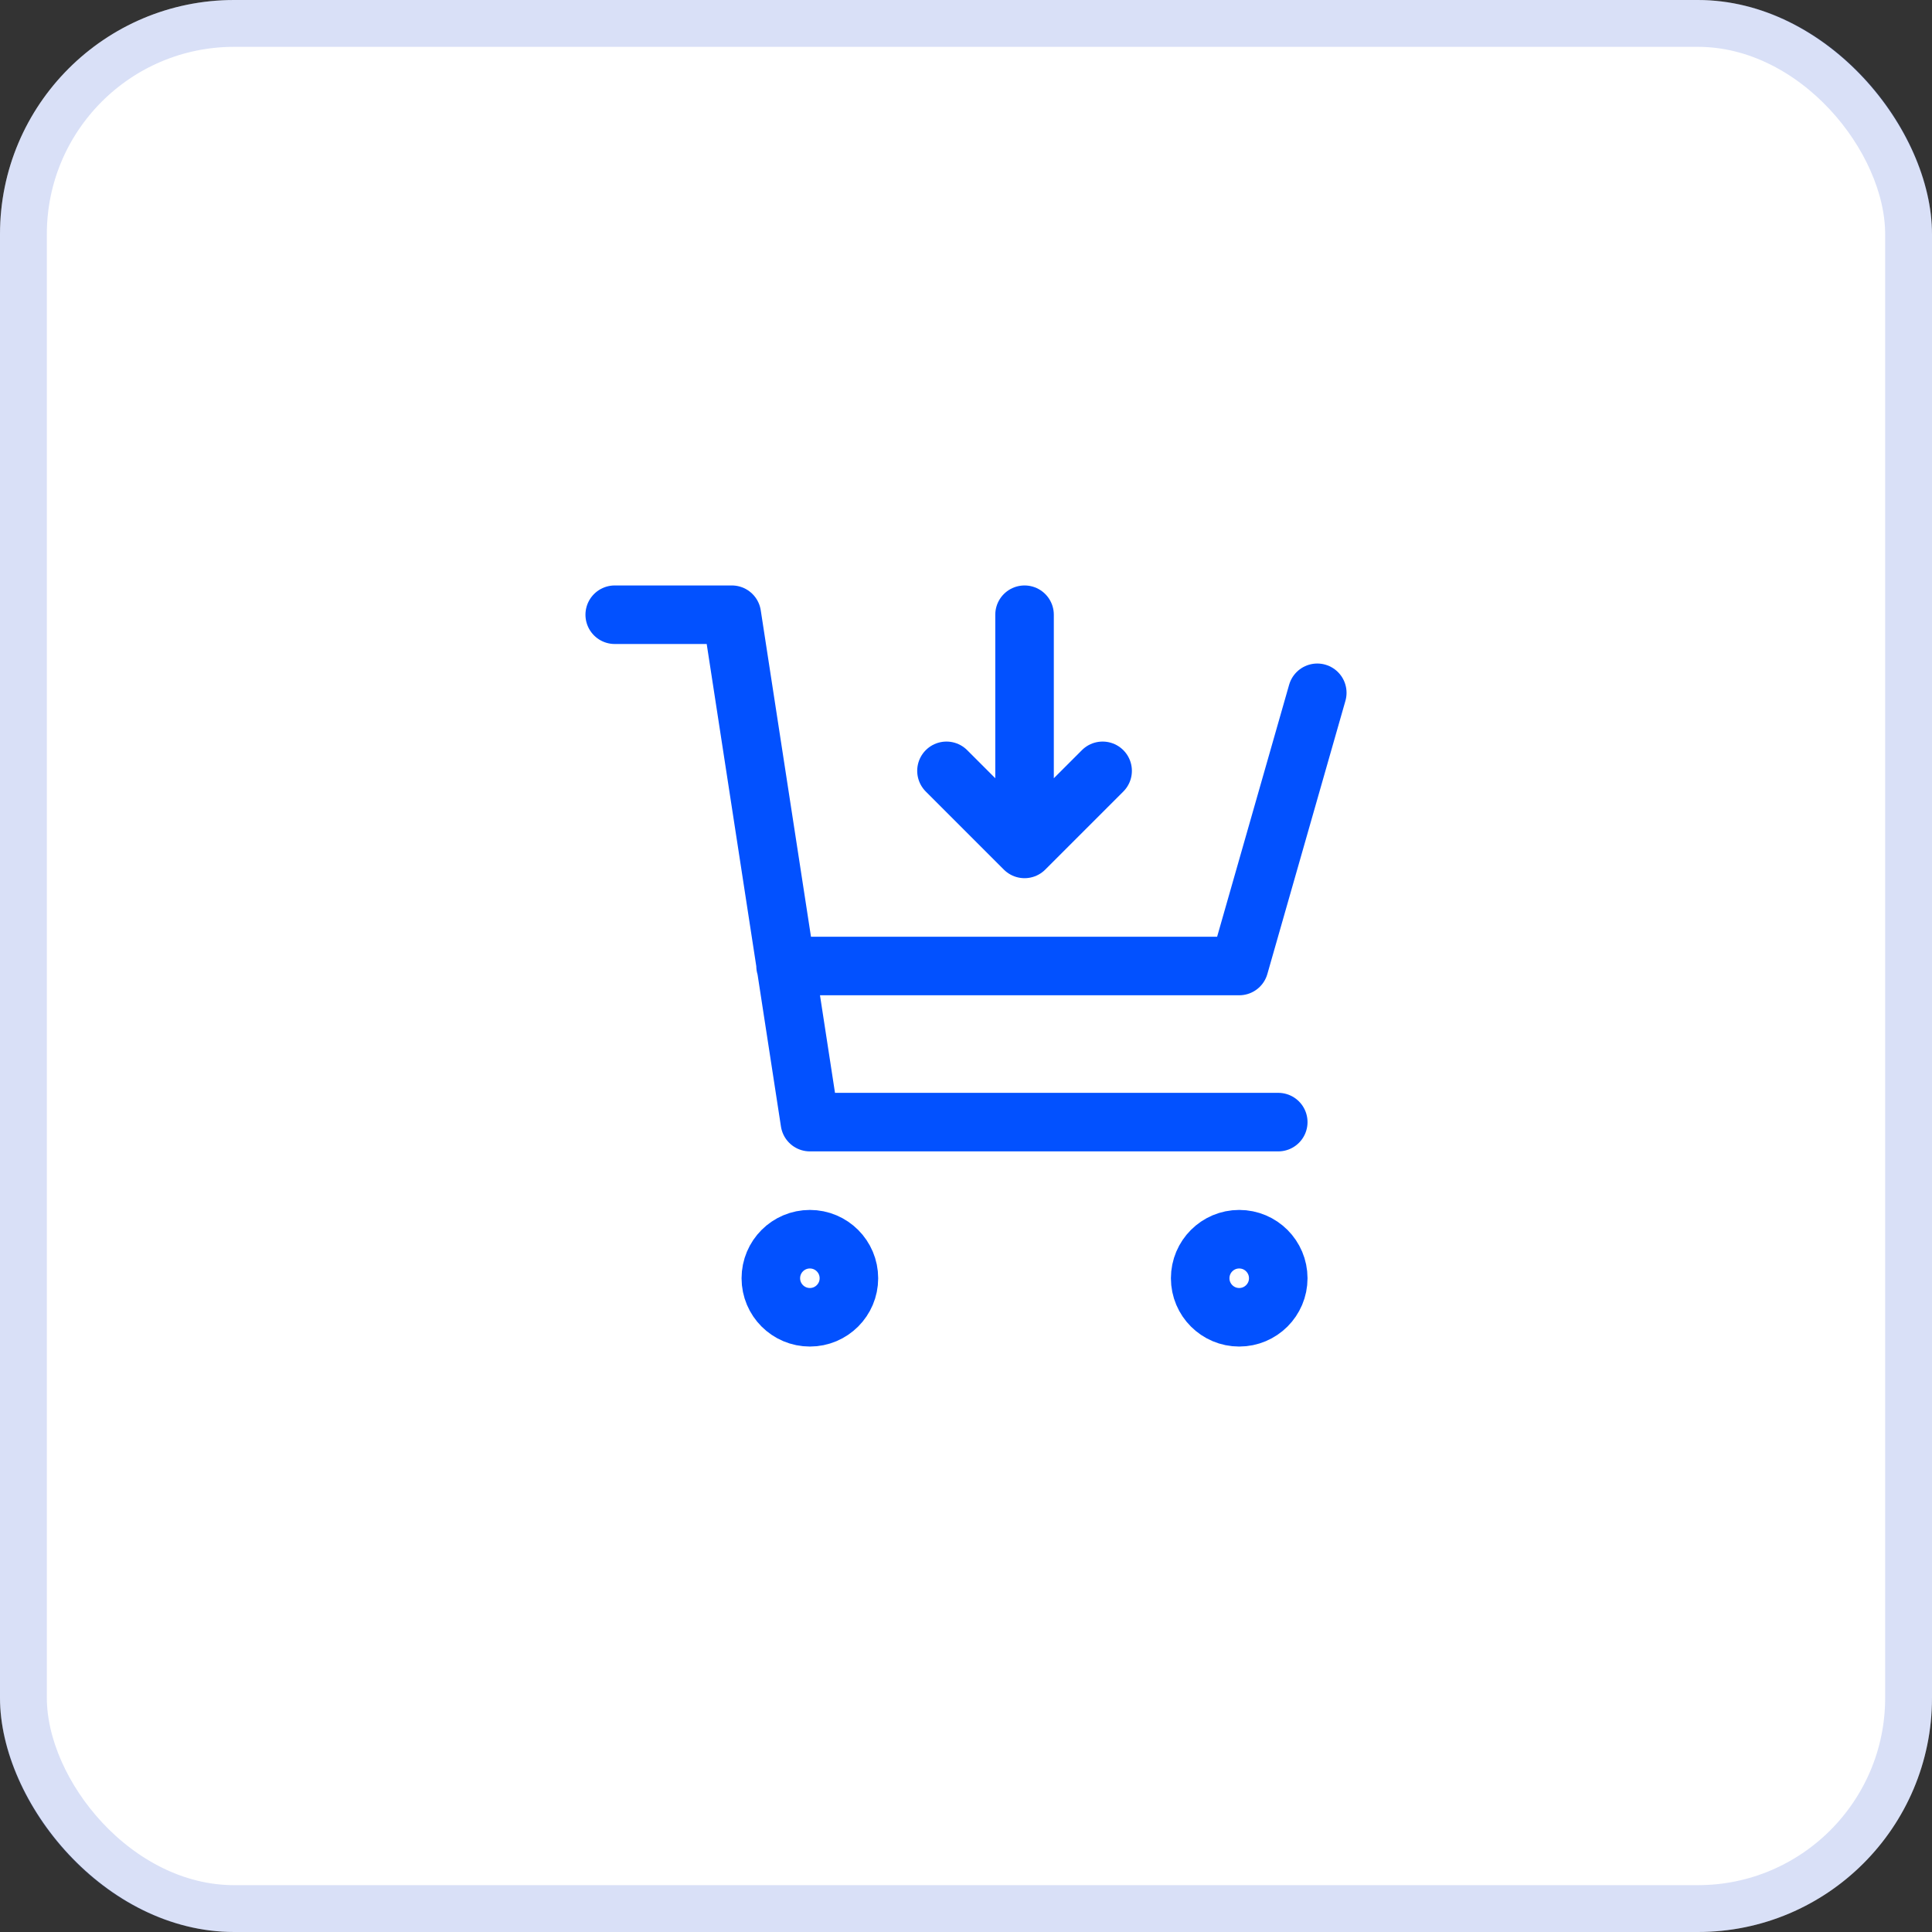 <svg width="66" height="66" viewBox="0 0 66 66" fill="none" xmlns="http://www.w3.org/2000/svg">
<rect x="0" y="0" width="66" height="66" fill="#333333" stroke="none"/>
<rect width="66" height="66" rx="8" fill="white"/>
<rect x="0.8" y="0.8" width="64.4" height="64.4" rx="7.2" stroke="#375BD2" stroke-opacity="0.19" stroke-width="1.6"/>
<path d="M45 23.667L42.333 33H26.836M43.667 38.333H27.667L25 21H21M32.333 26.333L35 29M35 29L37.667 26.333M35 29V21M29 43.667C29 44.403 28.403 45 27.667 45C26.93 45 26.333 44.403 26.333 43.667C26.333 42.93 26.93 42.333 27.667 42.333C28.403 42.333 29 42.93 29 43.667ZM43.667 43.667C43.667 44.403 43.07 45 42.333 45C41.597 45 41 44.403 41 43.667C41 42.93 41.597 42.333 42.333 42.333C43.07 42.333 43.667 42.93 43.667 43.667Z" stroke="#0251FF" stroke-width="2" stroke-linecap="round" stroke-linejoin="round"/>
</svg>
